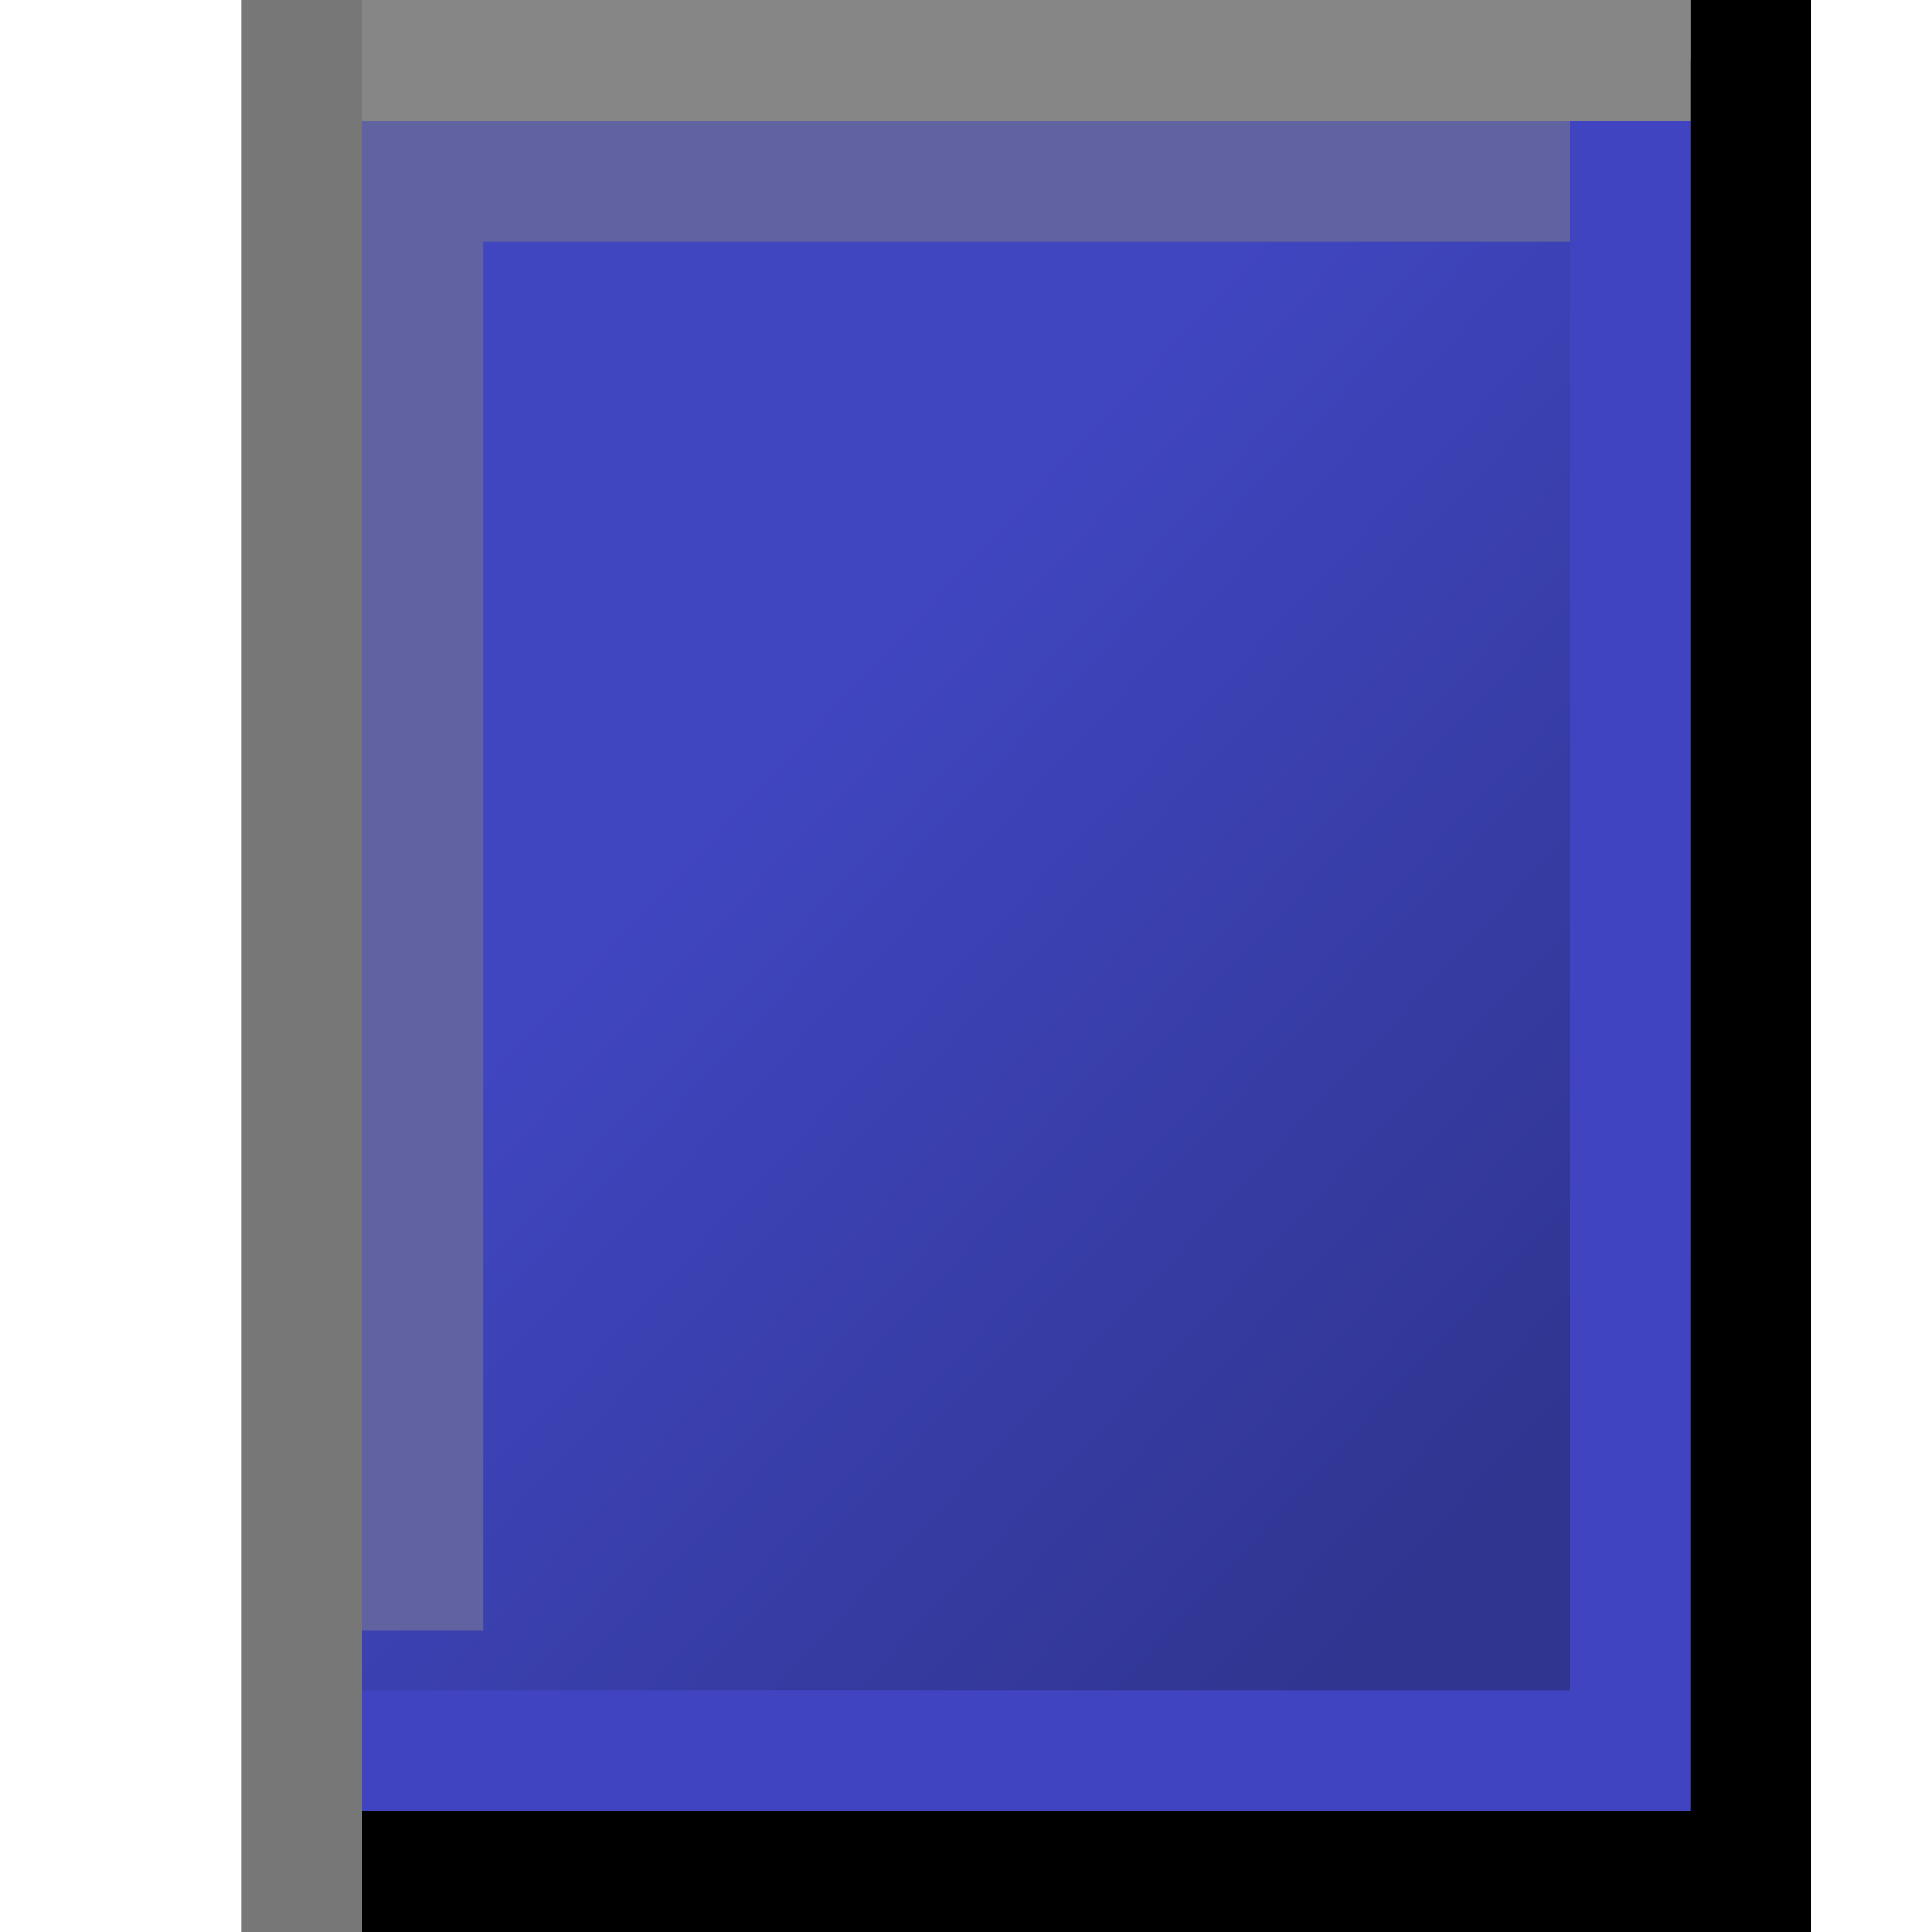 <?xml version="1.0" encoding="UTF-8" standalone="no"?>
<!-- Created with Inkscape (http://www.inkscape.org/) -->

<svg
   width="16px"
   height="16px"
   viewBox="0 0 16 16"
   version="1.1"
   id="SVGRoot"
   sodipodi:docname="generic-template.svg"
   inkscape:version="1.2.2 (b0a8486541, 2022-12-01)"
   xmlns:inkscape="http://www.inkscape.org/namespaces/inkscape"
   xmlns:sodipodi="http://sodipodi.sourceforge.net/DTD/sodipodi-0.dtd"
   xmlns:xlink="http://www.w3.org/1999/xlink"
   xmlns="http://www.w3.org/2000/svg"
   xmlns:svg="http://www.w3.org/2000/svg"
   xmlns:rdf="http://www.w3.org/1999/02/22-rdf-syntax-ns#"
   xmlns:cc="http://creativecommons.org/ns#"
   xmlns:dc="http://purl.org/dc/elements/1.1/">
  <sodipodi:namedview
     id="base"
     pagecolor="#ffffff"
     bordercolor="#666666"
     borderopacity="1.0"
     inkscape:pageopacity="0.0"
     inkscape:pageshadow="2"
     inkscape:zoom="45.254834"
     inkscape:cx="8.0322911"
     inkscape:cy="12.81631"
     inkscape:document-units="px"
     inkscape:current-layer="layer1"
     showgrid="true"
     inkscape:window-width="1920"
     inkscape:window-height="1028"
     inkscape:window-x="0"
     inkscape:window-y="22"
     inkscape:window-maximized="1"
     inkscape:grid-bbox="true"
     inkscape:showpageshadow="0"
     inkscape:pagecheckerboard="0"
     inkscape:deskcolor="#d1d1d1">
    <inkscape:grid
       type="xygrid"
       id="grid5142"
       empspacing="2"
       spacingx="0.5"
       spacingy="0.5" />
  </sodipodi:namedview>
  <defs
     id="defs4583">
    <linearGradient
       id="linearGradient4592"
       inkscape:collect="always">
      <stop
         id="stop4588"
         offset="0"
         style="stop-color:#999999;stop-opacity:1" />
      <stop
         style="stop-color:#e7e7d6;stop-opacity:1"
         offset="0.6"
         id="stop4596" />
      <stop
         id="stop4590"
         offset="1"
         style="stop-color:#ffffff;stop-opacity:1" />
    </linearGradient>
    <linearGradient
       gradientTransform="matrix(1.89,0,0,2.025,-14.25,-583.974)"
       gradientUnits="userSpaceOnUse"
       y2="291.708"
       x2="10.583"
       y1="294.883"
       x1="13.758"
       id="linearGradient4610"
       xlink:href="#linearGradient4608-8"
       inkscape:collect="always" />
    <linearGradient
       gradientUnits="userSpaceOnUse"
       y2="290.121"
       x2="13.494"
       y1="289.459"
       x1="14.155"
       id="linearGradient4594-9"
       xlink:href="#linearGradient4592"
       inkscape:collect="always"
       gradientTransform="translate(-7.056,0.357)" />
    <linearGradient
       inkscape:collect="always"
       id="linearGradient4608-8">
      <stop
         style="stop-color:#303590;stop-opacity:1"
         offset="0"
         id="stop4604-9" />
      <stop
         style="stop-color:#4046c0;stop-opacity:1"
         offset="1"
         id="stop4606-7" />
    </linearGradient>
  </defs>
  <g
     id="layer1"
     inkscape:groupmode="layer"
     inkscape:label="Layer 1">
    <path
       sodipodi:nodetypes="cccccc"
       style="fill:url(#linearGradient4610);fill-opacity:1;stroke:none;stroke-width:0.518;stroke-linecap:square;stroke-linejoin:miter;stroke-miterlimit:4;stroke-dasharray:none;stroke-opacity:1"
       d="M 2.5,15.5 H 14.5 l -0.25,-11.518 0.25,-3.482 H 2.5 Z"
       id="path4602"
       inkscape:connector-curvature="0" />
    <path
       style="fill:none;fill-opacity:1;stroke:#000000;stroke-width:1.002;stroke-linecap:square;stroke-linejoin:miter;stroke-miterlimit:4;stroke-dasharray:none;stroke-opacity:1"
       d="m 14.5,0.5 v 15 h -11"
       id="path5209"
       inkscape:connector-curvature="0"
       sodipodi:nodetypes="ccc" />
    <path
       style="fill:none;fill-opacity:1;stroke:#4044c0;stroke-width:1.002;stroke-linecap:square;stroke-linejoin:miter;stroke-miterlimit:4;stroke-dasharray:none;stroke-opacity:1"
       d="m 13.5,1.5 v 13 h -10"
       id="path5211"
       inkscape:connector-curvature="0"
       sodipodi:nodetypes="ccc" />
    <path
       style="fill:none;fill-opacity:1;stroke:#777777;stroke-width:1.002;stroke-linecap:square;stroke-linejoin:miter;stroke-miterlimit:4;stroke-dasharray:none;stroke-opacity:1"
       d="m 2.5,0.5 v 15"
       id="path5215"
       inkscape:connector-curvature="0" />
    <path
       style="fill:none;fill-opacity:1;stroke:#868686;stroke-width:1.002;stroke-linecap:square;stroke-linejoin:miter;stroke-miterlimit:4;stroke-dasharray:none;stroke-opacity:1"
       d="m 3.5,0.5 h 10"
       id="path5217"
       inkscape:connector-curvature="0"
       sodipodi:nodetypes="cc" />
    <path
       style="fill:#e7e7d6;fill-opacity:1;stroke:none;stroke-width:1.002;stroke-linecap:square;stroke-linejoin:miter;stroke-miterlimit:4;stroke-dasharray:none;stroke-opacity:1"
       d="M 3.5,13.5 V 1.5"
       id="path5249"
       inkscape:connector-curvature="0" />
    <path
       style="fill:none;fill-opacity:1;stroke:#6063a0;stroke-width:1.002;stroke-linecap:square;stroke-linejoin:miter;stroke-miterlimit:4;stroke-dasharray:none;stroke-opacity:1"
       d="M 12.5,1.5 H 4"
       id="path5251"
       inkscape:connector-curvature="0"
       sodipodi:nodetypes="cc" />
    <g
       id="g5275"
       transform="translate(-16,4)">
      <path
         inkscape:connector-curvature="0"
         id="path5253"
         d="M 19.5,-2.5 V 9"
         style="fill:none;fill-opacity:1;stroke:#6063a0;stroke-width:1.002;stroke-linecap:square;stroke-linejoin:miter;stroke-miterlimit:4;stroke-dasharray:none;stroke-opacity:1"
         sodipodi:nodetypes="cc" />
    </g>
  </g>
</svg>
